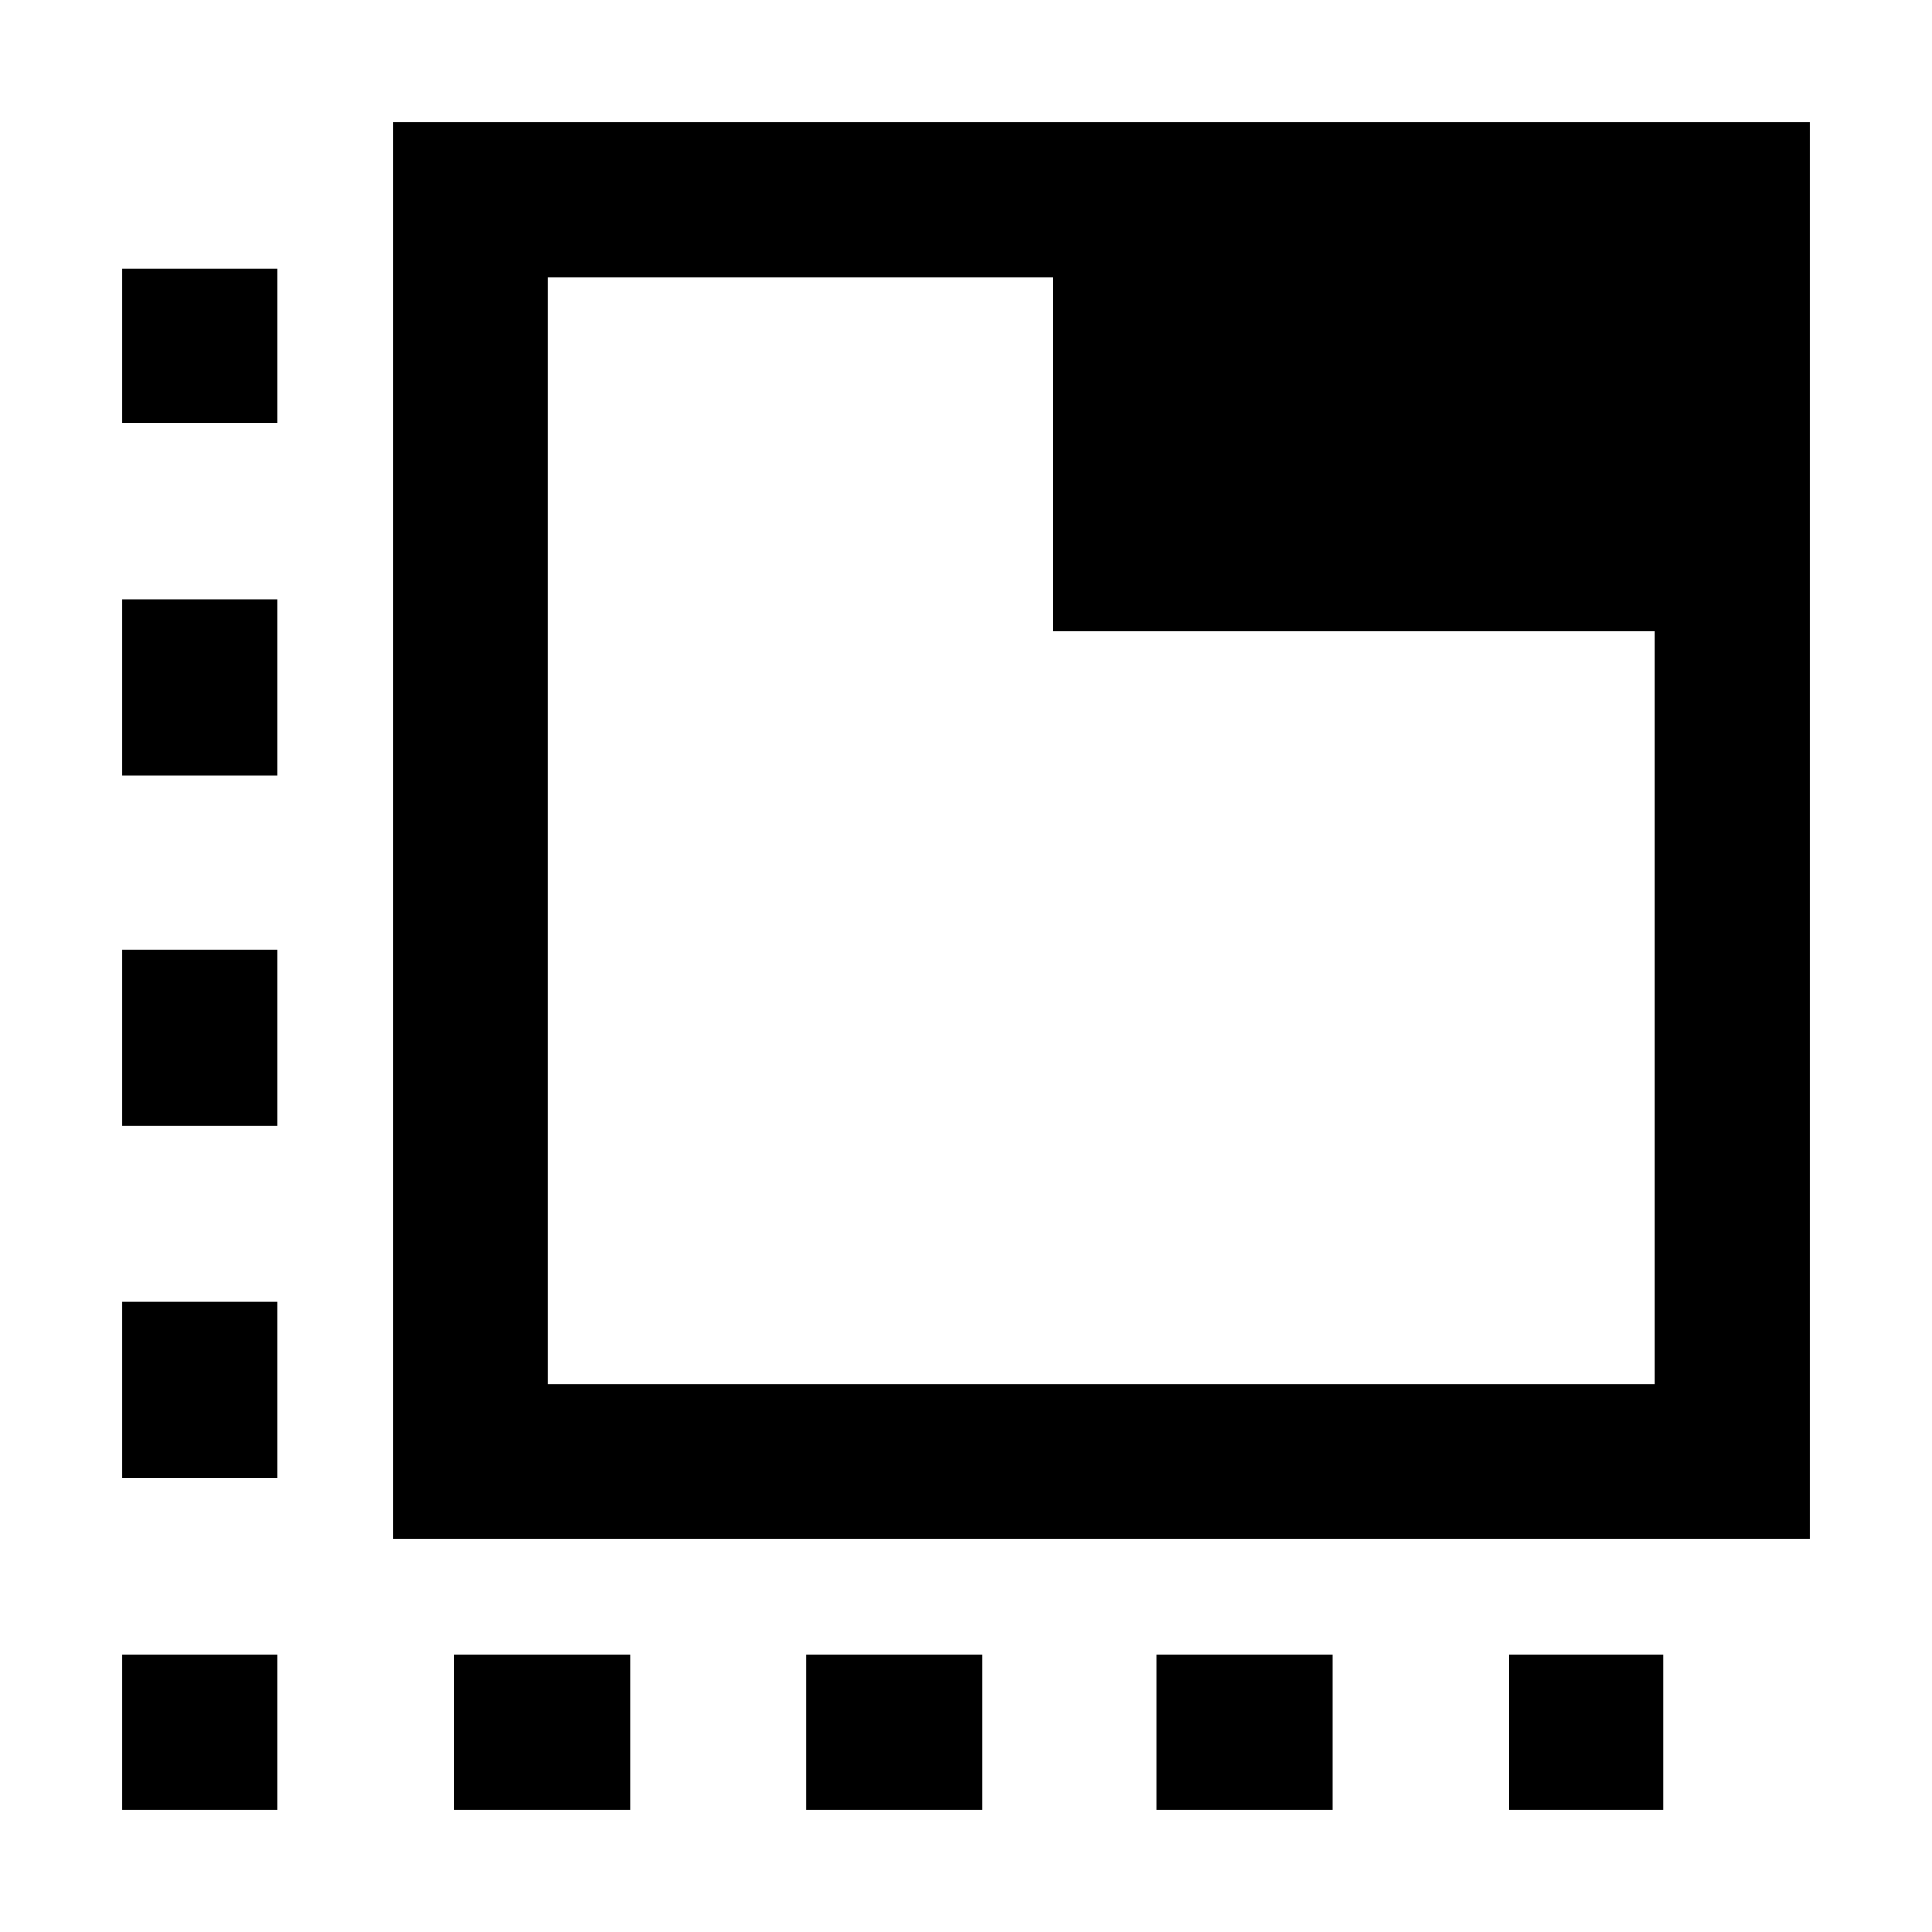 <svg xmlns="http://www.w3.org/2000/svg" height="48" viewBox="0 96 960 960" width="48"><path d="M137.978 995.306H60.694v-77.284h77.284v77.284ZM60.694 830.522v-87.587h77.284v87.587H60.694Zm0-175.087v-87.587h77.284v87.587H60.694Zm0-174.087V393.76h77.284v87.588H60.694Zm0-175.088v-76.718h77.284v76.718H60.694Zm164.784 689.046v-77.284h87.587v77.284h-87.587Zm175.087 0v-77.284h87.587v77.284h-87.587Zm174.087 0v-77.284h87.588v77.284h-87.588Zm175.088 0v-77.284h76.718v77.284H749.74ZM195.478 860.522V156.694h703.828v703.828H195.478Zm76.718-76.718h549.826V409.782H523.391V233.978H272.196v549.826Zm0-549.826v549.826-549.826Z"/></svg>